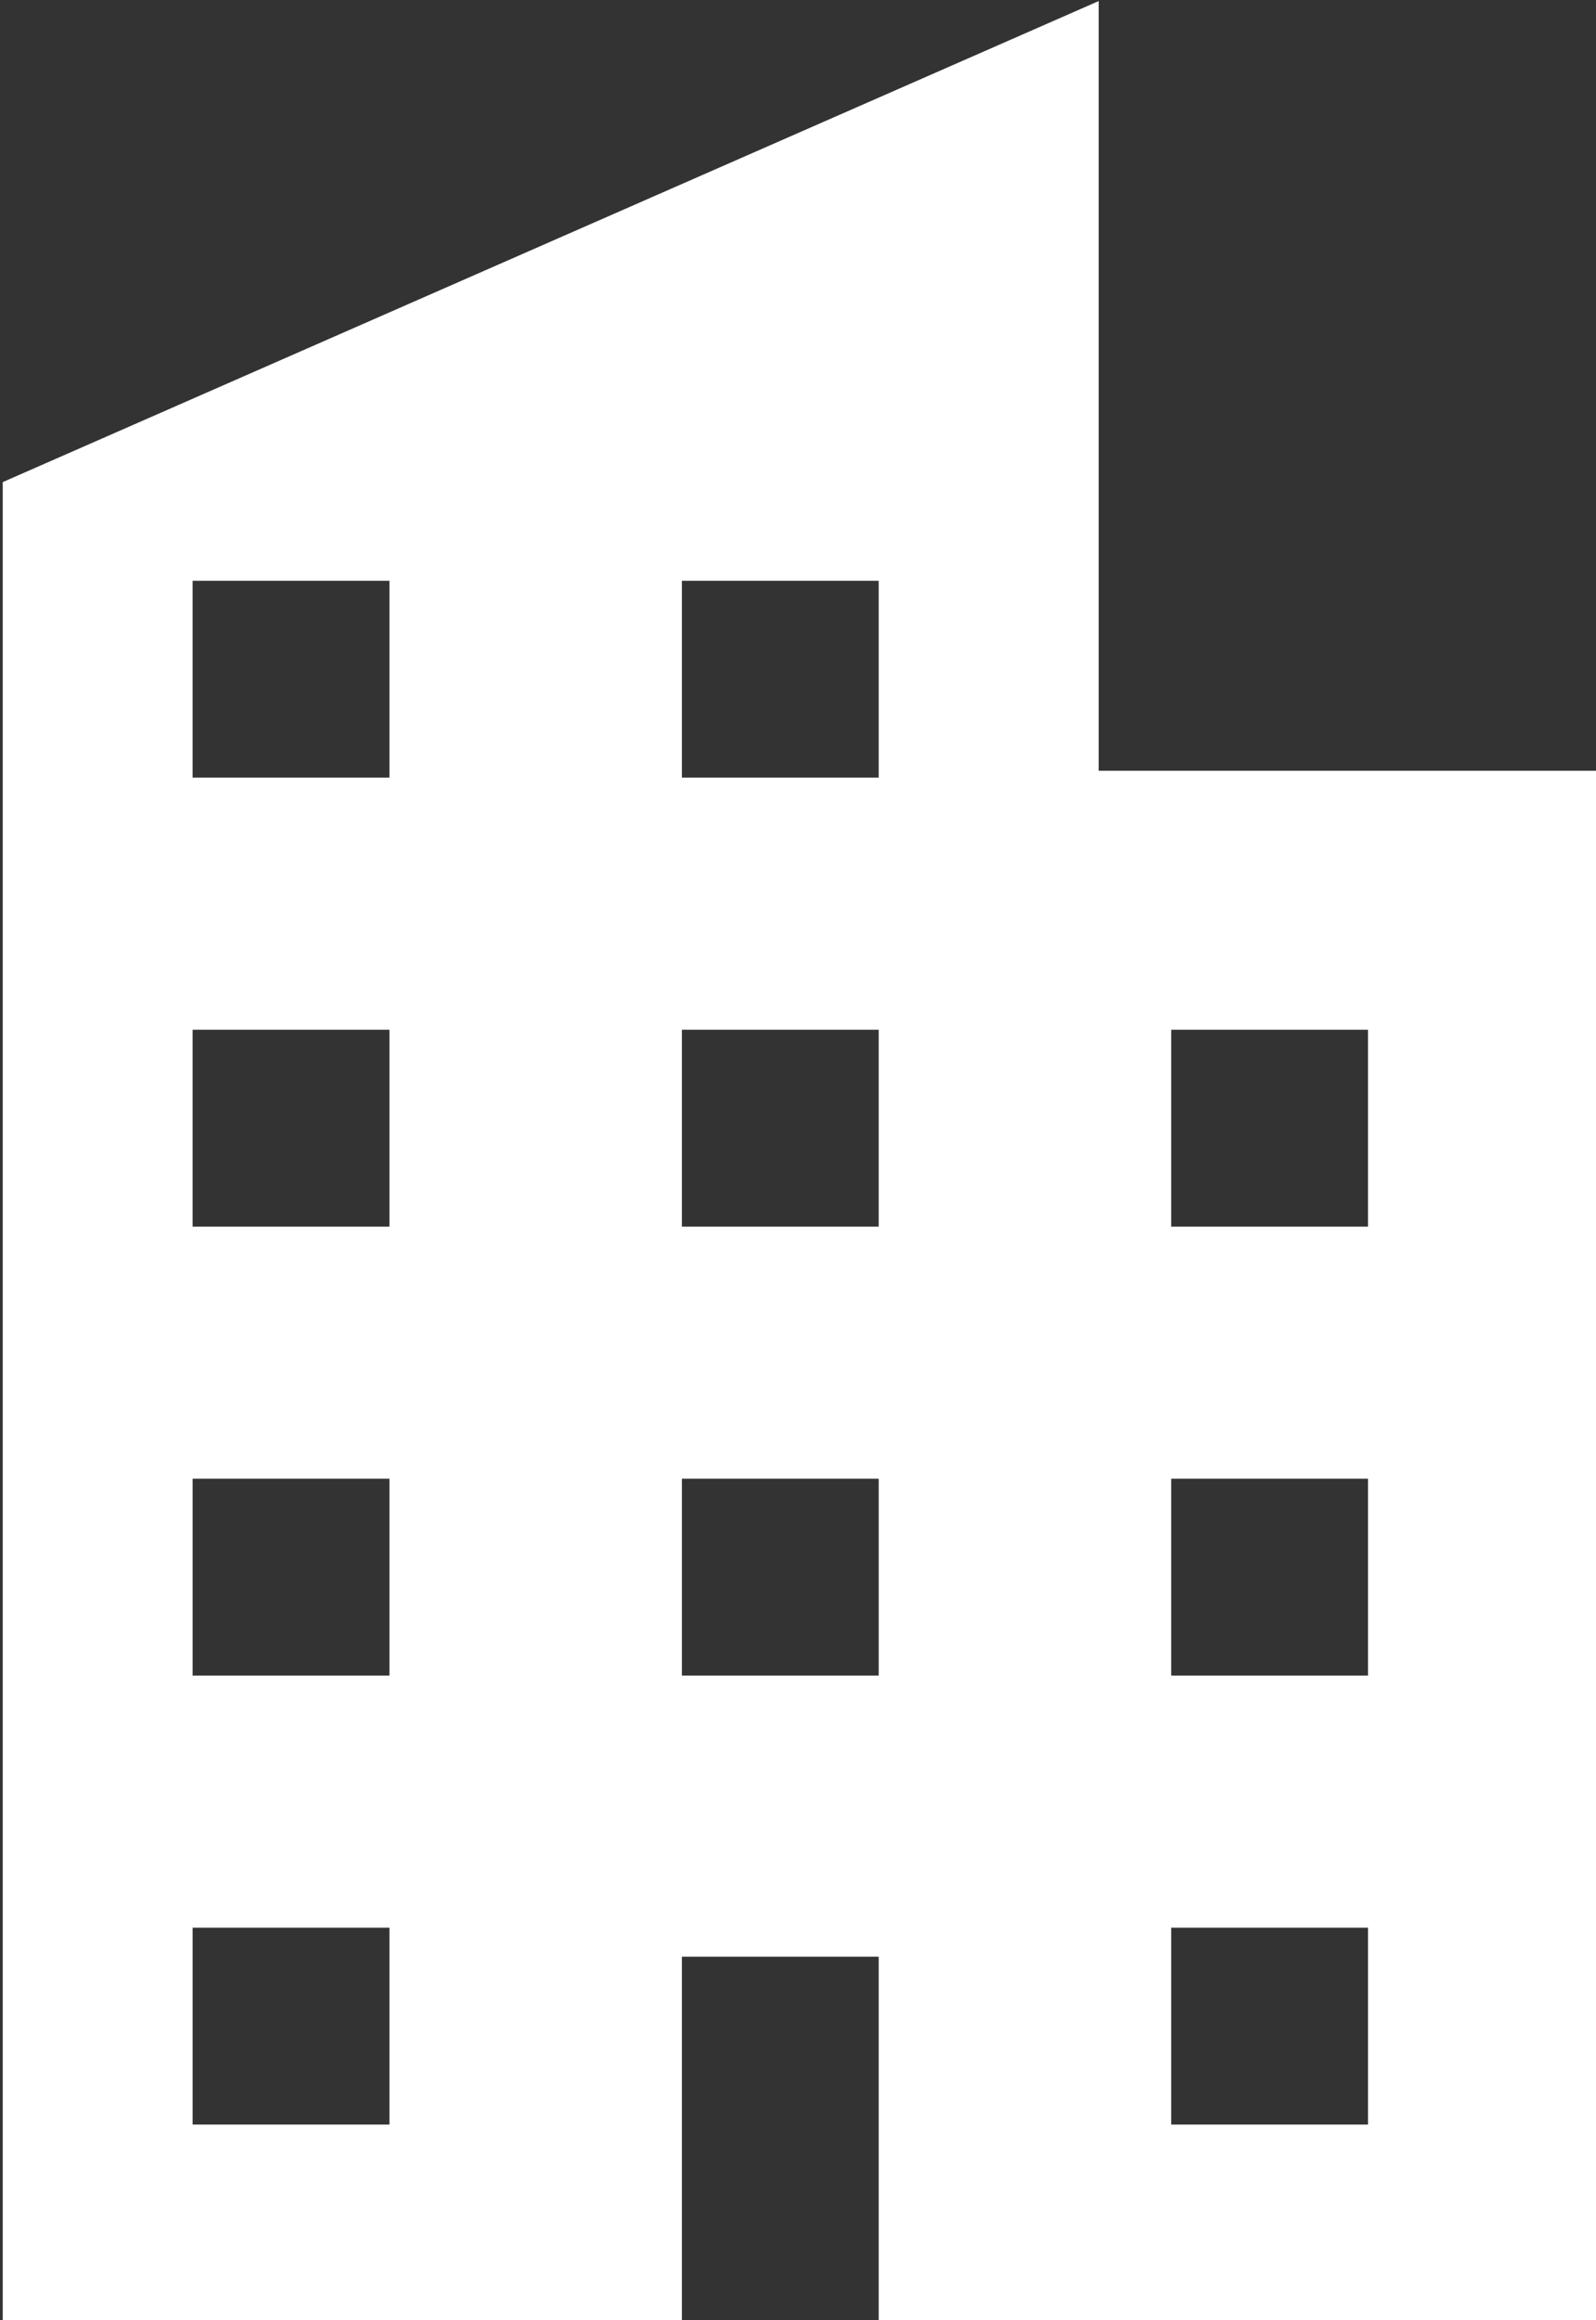 <?xml version="1.0" encoding="UTF-8" standalone="no"?>
<svg
   xmlns:dc="http://purl.org/dc/elements/1.1/"
   xmlns:cc="http://creativecommons.org/ns#"
   xmlns:rdf="http://www.w3.org/1999/02/22-rdf-syntax-ns#"
   xmlns:svg="http://www.w3.org/2000/svg"
   xmlns="http://www.w3.org/2000/svg"
   style="enable-background:new"
   id="svg8"
   version="1.1"
   viewBox="0 0 81.667 118.684"
   height="118.684mm"
   width="81.667mm">
  <rect x="0" y="0" width="81.667" height="118.684" fill="#333333" stroke="none"/>
  <defs
     id="defs2" />
  <g
     transform="translate(-89.394,-34.398)"
     id="layer1">
    <path
       id="path829"
       transform="scale(0.265)"
       d="m 549.484,130.01 -211.619,92.857 v 355.713 h 131.141 v -71.061 h 38 v 71.061 h 139.521 v -300 H 549.484 Z M 374.527,241.914 h 38 v 38 h -38 z m 94.479,0 h 38 v 38 h -38 z m -94.479,86.666 h 38 v 38 h -38 z m 94.479,0 h 38 v 38 h -38 z m 94.479,0 h 38 v 38 h -38 z m -188.957,86.668 h 38 v 38 h -38 z m 94.479,0 h 38 v 38 h -38 z m 94.479,0 h 38 v 38 h -38 z m -188.957,86.666 h 38 v 38 h -38 z m 188.957,0 h 38 v 38 h -38 z"
       style="fill:#ffffff;fill-opacity:1;stroke:none;stroke-width:0.905px;stroke-linecap:butt;stroke-linejoin:miter;stroke-opacity:1" />
    <g
       id="g868"
       transform="translate(-227.473,-12.913)" />
  </g>
</svg>
